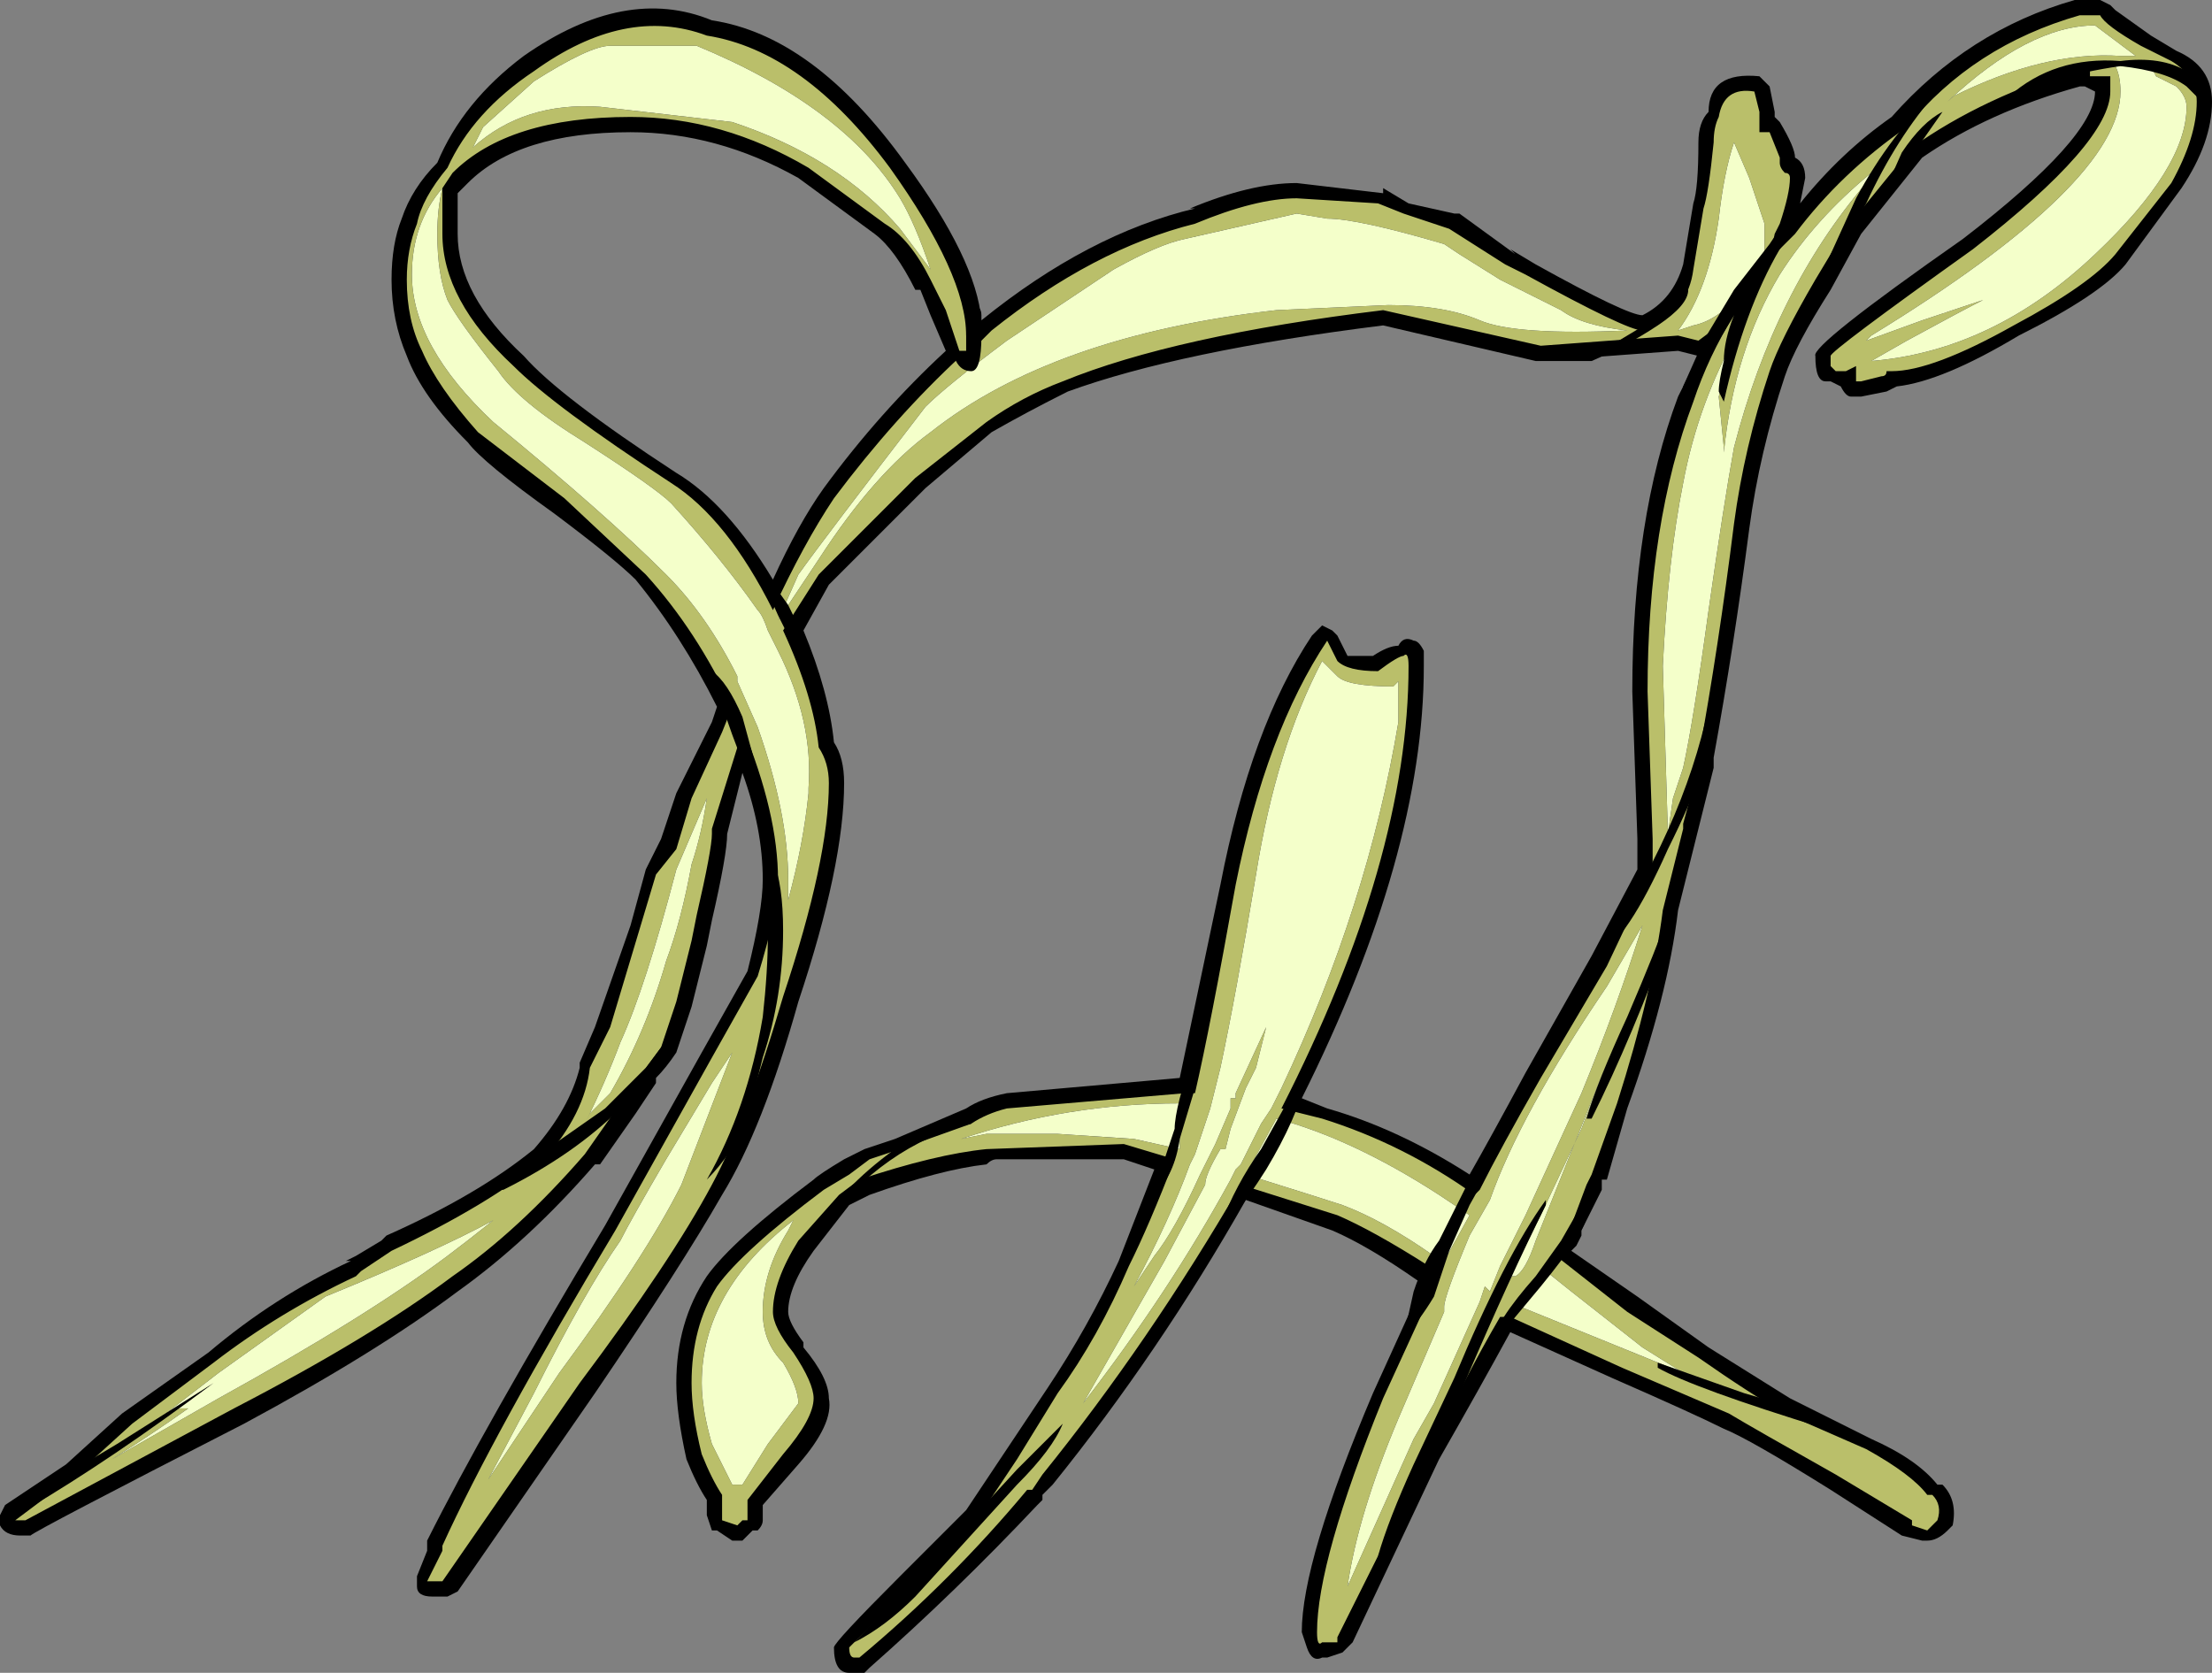 <?xml version="1.0" encoding="UTF-8" standalone="no"?>
<svg xmlns:ffdec="https://www.free-decompiler.com/flash" xmlns:xlink="http://www.w3.org/1999/xlink" ffdec:objectType="shape" height="16.45px" width="21.75px" xmlns="http://www.w3.org/2000/svg">
  <rect width="100%" height="100%" fill="#808080" stroke="none"/>
  <g transform="matrix(1.0, 0.0, 0.0, 1.0, 13.5, 14.75)">
    <path d="M7.25 -14.7 L7.3 -14.65 7.65 -14.4 7.9 -14.25 Q8.25 -14.1 8.25 -13.75 8.25 -13.35 7.95 -12.9 L7.4 -12.15 Q7.15 -11.85 6.35 -11.45 5.6 -11.0 5.15 -10.95 L5.05 -10.9 4.8 -10.85 4.7 -10.85 Q4.65 -10.85 4.6 -10.95 L4.5 -11.0 4.45 -11.0 Q4.35 -11.0 4.35 -11.25 4.3 -11.35 5.8 -12.4 7.1 -13.4 7.1 -13.85 L7.1 -13.85 7.0 -13.9 6.95 -13.9 Q6.05 -13.65 5.4 -13.2 L4.8 -12.45 4.5 -11.9 Q4.15 -11.35 4.05 -11.05 3.8 -10.3 3.7 -9.55 3.55 -8.4 3.35 -7.3 L3.35 -7.2 3.2 -6.6 3.0 -5.8 Q2.9 -4.95 2.5 -3.85 L2.3 -3.15 2.25 -3.15 2.25 -3.05 2.05 -2.65 2.05 -2.6 2.0 -2.5 1.95 -2.45 2.6 -2.0 3.3 -1.5 4.1 -1.0 4.9 -0.6 Q5.35 -0.4 5.55 -0.15 L5.6 -0.15 Q5.75 0.0 5.7 0.25 L5.65 0.3 Q5.55 0.4 5.45 0.4 L5.4 0.4 5.2 0.35 4.5 -0.1 Q3.7 -0.6 3.45 -0.7 3.15 -0.85 2.35 -1.2 L1.35 -1.65 Q1.05 -1.1 0.65 -0.4 L-0.2 1.4 -0.3 1.5 -0.45 1.55 -0.5 1.55 Q-0.6 1.6 -0.65 1.45 L-0.7 1.3 Q-0.7 0.6 0.0 -1.05 L0.5 -2.15 0.45 -2.15 Q-0.05 -2.5 -0.4 -2.65 L-1.25 -2.95 Q-2.1 -1.45 -3.15 -0.15 L-3.25 -0.05 -3.25 0.0 -3.3 0.05 Q-4.1 0.9 -4.95 1.65 L-5.0 1.7 -5.15 1.7 Q-5.3 1.7 -5.3 1.45 -5.3 1.4 -4.65 0.75 L-4.0 0.1 -3.2 -1.1 Q-2.8 -1.7 -2.5 -2.35 L-2.15 -3.25 -2.45 -3.35 -3.7 -3.35 Q-3.75 -3.35 -3.8 -3.3 -4.25 -3.25 -4.95 -3.0 L-5.15 -2.9 -5.5 -2.45 Q-5.75 -2.1 -5.75 -1.85 -5.75 -1.75 -5.6 -1.55 L-5.6 -1.5 Q-5.35 -1.2 -5.35 -1.0 -5.3 -0.75 -5.65 -0.35 L-6.0 0.05 -6.0 0.2 Q-6.0 0.25 -6.05 0.3 L-6.1 0.3 -6.2 0.4 -6.3 0.4 -6.45 0.3 -6.5 0.3 -6.55 0.15 -6.55 0.0 Q-6.65 -0.15 -6.75 -0.4 -6.85 -0.85 -6.85 -1.15 -6.85 -1.75 -6.55 -2.2 -6.3 -2.55 -5.5 -3.15 -5.45 -3.2 -5.2 -3.35 L-5.0 -3.45 -4.7 -3.55 -4.0 -3.85 Q-3.85 -3.95 -3.6 -4.0 L-1.9 -4.15 -1.5 -6.05 Q-1.2 -7.6 -0.6 -8.5 L-0.5 -8.6 -0.4 -8.55 -0.35 -8.5 -0.25 -8.3 0.0 -8.3 Q0.15 -8.4 0.25 -8.4 0.3 -8.5 0.4 -8.45 0.45 -8.45 0.5 -8.35 L0.5 -8.2 Q0.5 -6.35 -0.7 -3.95 L-0.45 -3.85 Q0.25 -3.65 0.95 -3.2 1.15 -3.55 1.5 -4.2 L2.15 -5.35 2.6 -6.2 2.6 -6.5 2.55 -7.95 Q2.55 -9.65 3.0 -10.85 L3.2 -11.25 3.0 -11.3 1.65 -11.2 1.6 -11.2 0.1 -11.55 Q-1.9 -11.3 -3.0 -10.9 -3.4 -10.7 -3.75 -10.5 L-4.4 -9.95 -5.35 -9.0 -5.6 -8.55 Q-5.35 -7.95 -5.3 -7.45 -5.2 -7.3 -5.2 -7.05 -5.2 -6.25 -5.65 -4.9 -6.0 -3.65 -6.4 -3.0 -6.8 -2.3 -7.65 -1.05 L-9.0 0.9 -9.1 0.95 -9.25 0.95 Q-9.4 0.95 -9.4 0.85 L-9.4 0.75 -9.3 0.5 -9.3 0.4 Q-8.75 -0.7 -7.55 -2.7 L-6.6 -4.4 -6.15 -5.2 Q-6.0 -5.8 -6.0 -6.1 -6.0 -6.6 -6.2 -7.15 L-6.35 -6.55 Q-6.35 -6.35 -6.5 -5.7 L-6.55 -5.45 -6.7 -4.85 Q-6.8 -4.55 -6.85 -4.4 -6.95 -4.25 -7.05 -4.15 L-7.05 -4.1 -7.25 -3.8 -7.6 -3.3 -7.65 -3.3 Q-8.3 -2.55 -9.0 -2.05 -9.8 -1.45 -11.1 -0.75 -13.15 0.3 -13.2 0.35 L-13.3 0.35 Q-13.45 0.35 -13.5 0.25 L-13.5 0.15 -13.45 0.05 -12.85 -0.35 -12.3 -0.85 -11.45 -1.45 Q-10.8 -2.0 -10.05 -2.35 L-10.1 -2.35 -10.0 -2.4 -9.75 -2.55 -9.7 -2.6 Q-8.8 -3.0 -8.25 -3.45 -7.9 -3.85 -7.8 -4.25 L-7.8 -4.3 -7.65 -4.65 -7.3 -5.65 -7.15 -6.2 -7.0 -6.5 -6.85 -6.95 -6.5 -7.65 -6.45 -7.8 Q-6.8 -8.5 -7.25 -9.05 -7.45 -9.25 -8.05 -9.7 -8.75 -10.2 -8.9 -10.4 -9.35 -10.85 -9.5 -11.25 -9.65 -11.6 -9.65 -12.0 -9.65 -12.35 -9.55 -12.6 -9.45 -12.9 -9.2 -13.15 -8.95 -13.75 -8.35 -14.2 -7.35 -14.9 -6.5 -14.55 -5.5 -14.4 -4.6 -13.15 -3.9 -12.2 -3.85 -11.6 -2.8 -12.45 -1.75 -12.7 L-1.8 -12.7 Q-1.2 -12.95 -0.75 -12.95 L0.1 -12.85 0.1 -12.9 0.35 -12.75 0.8 -12.65 0.85 -12.65 1.4 -12.25 1.35 -12.3 1.6 -12.15 Q2.5 -11.65 2.65 -11.65 2.95 -11.8 3.05 -12.15 L3.15 -12.75 Q3.2 -12.9 3.2 -13.35 3.2 -13.55 3.3 -13.65 3.3 -14.05 3.8 -14.0 L3.9 -13.9 3.95 -13.65 3.95 -13.6 4.0 -13.55 Q4.15 -13.3 4.15 -13.2 4.25 -13.15 4.25 -13.0 L4.2 -12.75 Q4.6 -13.25 5.1 -13.6 5.85 -14.45 6.9 -14.75 L7.15 -14.75 7.25 -14.7 M-5.65 -13.0 Q-6.45 -13.45 -7.3 -13.45 -8.4 -13.45 -8.9 -12.95 L-9.0 -12.85 -9.0 -12.45 Q-9.0 -11.85 -8.35 -11.25 -8.0 -10.85 -6.85 -10.1 -6.35 -9.8 -5.9 -9.05 -5.65 -9.6 -5.4 -9.95 -4.85 -10.7 -4.2 -11.3 L-4.35 -11.65 -4.45 -11.9 -4.5 -11.9 Q-4.7 -12.3 -4.9 -12.45 L-5.65 -13.0 M-3.85 -11.3 L-4.05 -11.4 -3.9 -11.2 -3.85 -11.3" fill="#000000" fill-rule="evenodd" stroke="none"/>
    <path d="M7.5 -14.2 L7.1 -14.5 Q6.45 -14.5 5.65 -13.75 L5.7 -13.8 Q6.6 -14.25 7.35 -14.2 L7.5 -14.2 M7.15 -14.6 Q7.2 -14.5 7.55 -14.3 L7.85 -14.15 Q8.1 -14.0 8.1 -13.75 8.1 -13.4 7.85 -12.95 L7.3 -12.25 Q7.05 -11.95 6.3 -11.55 5.5 -11.1 5.1 -11.1 L5.05 -11.1 Q5.05 -11.05 5.0 -11.05 L4.8 -11.0 4.75 -11.0 4.75 -11.15 4.65 -11.1 4.55 -11.1 4.5 -11.15 4.5 -11.25 Q4.5 -11.3 5.9 -12.3 7.25 -13.35 7.25 -13.85 L7.25 -14.0 7.05 -14.0 7.05 -14.1 7.0 -14.1 Q6.0 -13.8 5.3 -13.3 L4.65 -12.5 4.35 -12.0 Q4.0 -11.4 3.9 -11.1 3.65 -10.35 3.55 -9.6 3.4 -8.4 3.2 -7.3 L3.2 -7.2 3.05 -6.65 3.05 -6.6 2.85 -5.8 Q2.75 -5.0 2.4 -3.9 L2.15 -3.2 2.1 -3.1 1.95 -2.7 1.8 -2.4 2.5 -1.85 3.2 -1.4 Q3.7 -1.05 4.05 -0.85 L4.85 -0.5 Q5.3 -0.25 5.45 -0.05 L5.5 -0.05 Q5.6 0.05 5.55 0.2 L5.45 0.3 5.3 0.25 5.3 0.2 4.55 -0.25 Q3.75 -0.7 3.5 -0.85 L2.45 -1.3 1.35 -1.8 1.25 -1.8 Q0.9 -1.2 0.55 -0.45 L-0.35 1.35 -0.35 1.4 -0.5 1.4 Q-0.55 1.45 -0.55 1.3 -0.55 0.6 0.1 -1.0 L0.65 -2.2 0.55 -2.3 Q0.0 -2.65 -0.35 -2.8 L-1.3 -3.1 Q-2.2 -1.55 -3.25 -0.25 L-3.35 -0.1 -3.4 -0.1 Q-4.15 0.8 -5.05 1.55 L-5.1 1.55 Q-5.15 1.55 -5.15 1.45 L-3.9 0.2 -3.5 -0.4 -3.1 -1.05 Q-2.7 -1.6 -2.4 -2.3 -2.2 -2.7 -1.95 -3.35 L-2.45 -3.5 -3.8 -3.45 Q-4.3 -3.4 -5.05 -3.15 L-5.25 -3.0 -5.65 -2.55 Q-5.9 -2.15 -5.9 -1.85 -5.9 -1.7 -5.7 -1.45 -5.5 -1.15 -5.5 -1.0 -5.5 -0.8 -5.8 -0.45 L-6.15 0.0 -6.15 0.2 -6.2 0.2 -6.25 0.25 -6.4 0.2 -6.4 -0.05 Q-6.5 -0.2 -6.6 -0.45 -6.7 -0.85 -6.7 -1.15 -6.7 -1.7 -6.45 -2.1 -6.2 -2.45 -5.4 -3.05 L-5.15 -3.2 -4.95 -3.35 -4.65 -3.45 -3.95 -3.7 Q-3.8 -3.8 -3.6 -3.85 L-1.85 -4.0 -1.75 -4.0 Q-1.6 -4.65 -1.35 -6.05 -1.05 -7.55 -0.45 -8.45 L-0.35 -8.25 Q-0.25 -8.15 0.05 -8.15 0.25 -8.3 0.3 -8.3 0.35 -8.35 0.35 -8.2 0.35 -6.3 -0.9 -3.85 L-0.5 -3.75 Q0.3 -3.5 1.0 -3.0 L1.05 -3.05 Q1.25 -3.45 1.65 -4.15 L2.3 -5.25 2.75 -6.2 2.75 -6.5 2.7 -7.95 Q2.7 -9.6 3.15 -10.8 3.3 -11.25 3.55 -11.65 3.4 -11.55 3.2 -11.4 L3.0 -11.45 1.65 -11.35 0.1 -11.7 Q-1.95 -11.45 -3.05 -11.0 -3.45 -10.85 -3.8 -10.6 L-4.5 -10.05 -5.45 -9.1 -5.8 -8.55 Q-5.5 -7.9 -5.45 -7.4 -5.35 -7.25 -5.35 -7.05 -5.35 -6.3 -5.8 -4.95 -6.15 -3.75 -6.5 -3.1 -6.9 -2.35 -7.8 -1.15 L-9.15 0.8 -9.3 0.8 -9.15 0.5 -9.15 0.45 Q-8.65 -0.65 -7.45 -2.65 L-6.5 -4.35 -6.05 -5.15 Q-5.85 -5.8 -5.85 -6.1 -5.85 -6.75 -6.2 -7.6 L-6.25 -7.4 -6.5 -6.6 -6.5 -6.55 Q-6.5 -6.4 -6.65 -5.75 L-6.7 -5.5 -6.85 -4.9 Q-6.95 -4.6 -7.0 -4.45 L-7.4 -3.9 -7.75 -3.4 Q-8.4 -2.65 -9.05 -2.2 -9.85 -1.6 -11.2 -0.9 L-13.25 0.2 -13.35 0.2 -12.75 -0.25 -12.2 -0.75 -11.4 -1.35 Q-10.75 -1.85 -10.0 -2.2 L-9.95 -2.25 Q-9.8 -2.35 -9.65 -2.45 -8.7 -2.9 -8.15 -3.35 -7.75 -3.8 -7.7 -4.25 L-7.5 -4.65 -7.05 -6.15 -6.85 -6.4 -6.7 -6.9 -6.4 -7.55 -6.3 -7.8 Q-6.65 -8.55 -7.15 -9.1 L-7.95 -9.85 -8.8 -10.5 Q-9.2 -10.95 -9.35 -11.3 -9.5 -11.6 -9.5 -12.0 -9.5 -12.3 -9.4 -12.55 -9.35 -12.8 -9.1 -13.1 -8.85 -13.65 -8.25 -14.05 -7.35 -14.7 -6.55 -14.4 -5.6 -14.25 -4.75 -13.1 -4.0 -12.05 -4.0 -11.45 L-3.9 -11.35 -3.75 -11.5 Q-2.75 -12.3 -1.75 -12.55 -1.15 -12.8 -0.75 -12.8 L0.05 -12.75 0.3 -12.65 0.75 -12.5 1.3 -12.15 1.5 -12.05 Q2.5 -11.5 2.65 -11.5 L2.7 -11.5 Q3.1 -11.7 3.15 -12.1 L3.25 -12.7 Q3.3 -12.85 3.35 -13.35 3.35 -13.5 3.4 -13.6 3.45 -13.9 3.75 -13.85 L3.8 -13.65 3.8 -13.45 3.9 -13.45 4.0 -13.2 4.0 -13.15 Q4.0 -13.1 4.05 -13.05 4.1 -13.05 4.1 -13.0 4.1 -12.85 4.0 -12.55 L3.95 -12.45 3.9 -12.2 4.15 -12.45 Q4.6 -13.05 5.25 -13.5 5.9 -14.3 6.95 -14.6 L7.15 -14.6 M7.35 -13.85 Q7.35 -12.95 4.9 -11.45 L4.85 -11.4 5.4 -11.6 6.0 -11.8 Q5.8 -11.7 5.25 -11.4 L4.9 -11.2 Q6.1 -11.3 7.1 -12.25 8.0 -13.1 8.0 -13.7 8.0 -13.8 7.9 -13.9 L7.7 -14.0 7.65 -14.1 7.3 -14.1 Q7.35 -14.0 7.35 -13.85 M4.9 -13.05 Q4.35 -12.6 4.0 -12.05 3.55 -11.3 3.45 -10.3 L3.45 -10.35 3.4 -10.85 Q3.5 -11.2 3.6 -11.5 3.2 -10.8 3.05 -10.0 2.9 -9.25 2.85 -8.2 L2.9 -6.55 2.95 -6.9 3.05 -7.2 Q3.15 -7.65 3.3 -8.75 3.45 -9.8 3.55 -10.35 3.95 -11.9 4.85 -12.95 L4.9 -13.05 M3.55 -13.35 Q3.45 -13.05 3.4 -12.6 3.3 -11.9 3.0 -11.5 L3.15 -11.55 Q3.4 -11.6 3.65 -11.9 L3.85 -12.25 3.85 -12.55 3.7 -13.0 3.55 -13.35 M1.25 -12.0 L0.85 -12.25 0.7 -12.35 Q-0.15 -12.6 -0.45 -12.6 L-0.75 -12.65 -1.85 -12.4 Q-2.1 -12.35 -2.55 -12.1 L-3.6 -11.4 Q-4.2 -10.95 -4.4 -10.75 -5.4 -9.45 -5.65 -9.1 L-5.85 -8.65 -5.45 -9.25 Q-4.9 -10.1 -4.35 -10.5 -3.15 -11.45 -0.95 -11.7 L0.15 -11.75 Q0.7 -11.75 1.05 -11.6 1.4 -11.45 2.5 -11.5 2.05 -11.55 1.85 -11.7 1.65 -11.8 1.25 -12.0 M0.25 -8.05 L0.2 -8.0 Q-0.25 -8.0 -0.35 -8.1 L-0.5 -8.25 Q-0.95 -7.4 -1.15 -6.15 -1.35 -4.95 -1.5 -4.25 L-1.6 -3.85 -1.75 -3.4 -1.8 -3.3 Q-2.0 -2.75 -2.35 -2.1 L-2.15 -2.4 Q-1.95 -2.65 -1.7 -3.2 -1.6 -3.4 -1.55 -3.5 L-1.4 -3.85 -1.4 -3.95 -1.35 -3.95 -1.35 -4.0 -1.05 -4.65 Q-1.1 -4.45 -1.15 -4.25 L-1.25 -4.05 -1.4 -3.65 -1.45 -3.45 -1.5 -3.45 Q-1.65 -3.2 -1.65 -3.1 L-2.05 -2.35 -2.85 -0.95 Q-2.0 -2.05 -1.4 -3.15 L-1.35 -3.25 -1.3 -3.3 -1.1 -3.7 -1.0 -3.85 -0.9 -4.05 Q-0.05 -5.85 0.25 -7.65 L0.25 -8.05 M2.3 -5.05 Q1.45 -3.8 1.15 -2.95 L0.95 -2.6 Q0.7 -2.0 0.7 -1.9 L0.7 -1.85 0.25 -0.8 Q-0.15 0.15 -0.25 0.85 L0.4 -0.6 0.6 -0.95 1.05 -1.95 1.1 -2.1 1.15 -2.05 1.25 -2.3 1.5 -2.8 2.05 -4.0 Q2.4 -4.85 2.65 -5.65 L2.3 -5.05 M2.05 -3.65 L1.65 -2.8 1.35 -2.2 1.4 -2.2 Q1.5 -2.25 1.6 -2.55 L2.3 -4.3 2.05 -3.65 M1.7 -2.25 L1.45 -1.9 3.05 -1.25 2.65 -1.5 1.95 -2.05 1.7 -2.25 M0.7 -2.35 L0.95 -2.8 0.65 -3.0 Q-0.2 -3.55 -0.95 -3.75 L-1.25 -3.2 Q-0.45 -2.95 -0.3 -2.9 0.1 -2.75 0.6 -2.4 L0.7 -2.35 M-7.5 -14.3 Q-7.7 -14.3 -8.25 -13.95 L-8.75 -13.5 -8.85 -13.3 Q-8.35 -13.75 -7.6 -13.7 L-6.3 -13.55 Q-5.25 -13.2 -4.65 -12.5 L-4.35 -12.1 Q-4.5 -12.55 -4.65 -12.8 -5.2 -13.7 -6.65 -14.3 L-7.5 -14.3 M-11.65 -0.9 Q-12.0 -0.65 -12.4 -0.4 L-11.35 -1.0 Q-9.9 -1.8 -9.1 -2.4 -8.9 -2.55 -8.65 -2.75 -9.2 -2.45 -10.3 -2.0 L-11.35 -1.25 -12.0 -0.75 -11.75 -0.9 -11.65 -0.9 M-5.55 -13.1 Q-6.4 -13.6 -7.3 -13.6 -8.5 -13.6 -9.05 -13.05 L-9.15 -12.9 -9.15 -12.45 Q-9.15 -11.8 -8.45 -11.15 -8.05 -10.75 -6.9 -10.0 -6.35 -9.65 -5.9 -8.75 -5.6 -9.4 -5.3 -9.85 -4.7 -10.65 -4.05 -11.25 L-4.2 -11.7 -4.35 -12.0 Q-4.55 -12.4 -4.8 -12.55 L-5.55 -13.1 M-9.15 -12.9 Q-9.45 -12.55 -9.45 -12.05 -9.45 -11.35 -8.65 -10.6 -7.55 -9.7 -6.95 -9.1 -6.55 -8.7 -6.25 -8.1 L-6.25 -8.05 -6.05 -7.6 Q-5.75 -6.75 -5.75 -6.1 L-5.75 -5.9 Q-5.6 -6.45 -5.55 -6.95 L-5.55 -7.0 Q-5.5 -7.65 -5.85 -8.35 L-5.95 -8.55 Q-6.0 -8.7 -6.05 -8.75 -6.4 -9.25 -6.9 -9.8 -7.05 -9.95 -7.75 -10.4 -8.4 -10.8 -8.6 -11.1 -9.0 -11.6 -9.1 -11.8 -9.2 -12.05 -9.2 -12.45 -9.2 -12.7 -9.15 -12.9 M-6.7 -6.55 L-6.85 -6.2 Q-7.15 -5.05 -7.4 -4.5 -7.55 -4.1 -7.75 -3.7 L-7.7 -3.8 -7.5 -4.0 Q-7.15 -4.6 -6.95 -5.3 -6.8 -5.7 -6.7 -6.25 -6.6 -6.55 -6.55 -6.9 L-6.7 -6.55 M-6.5 -4.1 L-6.95 -3.35 Q-7.3 -2.75 -7.4 -2.55 -7.75 -2.05 -8.25 -1.05 L-8.7 -0.2 -8.0 -1.25 Q-7.15 -2.4 -6.8 -3.1 L-6.3 -4.4 -6.5 -4.1 M-5.95 -0.55 L-5.65 -0.95 Q-5.65 -1.1 -5.8 -1.35 -6.0 -1.55 -6.0 -1.85 -6.0 -2.25 -5.75 -2.65 L-5.7 -2.75 Q-6.6 -2.05 -6.6 -1.15 -6.6 -0.9 -6.5 -0.55 L-6.3 -0.15 -6.2 -0.15 -5.95 -0.55 M-1.9 -3.9 Q-3.0 -3.9 -4.05 -3.55 L-3.8 -3.6 -3.1 -3.6 -2.35 -3.55 -1.9 -3.45 -1.9 -3.9" fill="#babf6a" fill-rule="evenodd" stroke="none"/>
    <path d="M7.5 -14.2 L7.35 -14.2 Q6.6 -14.25 5.7 -13.8 L5.65 -13.75 Q6.45 -14.5 7.1 -14.5 L7.5 -14.2 M3.55 -13.35 L3.7 -13.0 3.85 -12.55 3.85 -12.25 3.65 -11.9 Q3.4 -11.6 3.15 -11.55 L3.0 -11.5 Q3.3 -11.9 3.4 -12.6 3.45 -13.05 3.55 -13.35 M4.9 -13.05 L4.85 -12.95 Q3.95 -11.9 3.55 -10.35 3.45 -9.8 3.3 -8.75 3.15 -7.65 3.05 -7.2 L2.95 -6.9 2.9 -6.55 2.85 -8.2 Q2.9 -9.25 3.05 -10.0 3.2 -10.8 3.6 -11.5 3.5 -11.2 3.4 -10.85 L3.45 -10.35 3.45 -10.3 Q3.55 -11.3 4.0 -12.05 4.35 -12.6 4.9 -13.05 M7.35 -13.85 Q7.35 -14.0 7.3 -14.1 L7.65 -14.1 7.7 -14.0 7.9 -13.9 Q8.0 -13.8 8.0 -13.7 8.0 -13.1 7.1 -12.25 6.1 -11.3 4.9 -11.2 L5.25 -11.4 Q5.8 -11.7 6.0 -11.8 L5.4 -11.6 4.85 -11.4 4.9 -11.45 Q7.35 -12.95 7.35 -13.85 M1.25 -12.0 Q1.65 -11.8 1.85 -11.7 2.05 -11.55 2.5 -11.5 1.4 -11.45 1.05 -11.6 0.7 -11.75 0.15 -11.75 L-0.95 -11.7 Q-3.15 -11.45 -4.35 -10.5 -4.9 -10.1 -5.45 -9.25 L-5.85 -8.65 -5.65 -9.1 Q-5.4 -9.45 -4.4 -10.75 -4.2 -10.95 -3.6 -11.4 L-2.55 -12.1 Q-2.1 -12.35 -1.85 -12.4 L-0.75 -12.65 -0.45 -12.6 Q-0.15 -12.6 0.7 -12.35 L0.85 -12.25 1.25 -12.0 M-7.5 -14.3 L-6.65 -14.3 Q-5.2 -13.7 -4.65 -12.8 -4.5 -12.55 -4.35 -12.1 L-4.65 -12.5 Q-5.25 -13.2 -6.3 -13.55 L-7.6 -13.7 Q-8.35 -13.75 -8.85 -13.3 L-8.75 -13.5 -8.25 -13.95 Q-7.7 -14.3 -7.5 -14.3 M0.7 -2.35 L0.6 -2.4 Q0.1 -2.75 -0.3 -2.9 -0.45 -2.95 -1.25 -3.2 L-0.95 -3.75 Q-0.2 -3.55 0.65 -3.0 L0.95 -2.8 0.7 -2.35 M1.7 -2.25 L1.95 -2.05 2.65 -1.5 3.05 -1.25 1.45 -1.9 1.7 -2.25 M2.05 -3.65 L2.3 -4.3 1.6 -2.55 Q1.5 -2.25 1.4 -2.2 L1.35 -2.2 1.65 -2.8 2.05 -3.65 M2.3 -5.05 L2.65 -5.65 Q2.4 -4.85 2.05 -4.0 L1.5 -2.8 1.25 -2.3 1.15 -2.05 1.1 -2.1 1.05 -1.95 0.6 -0.95 0.4 -0.6 -0.25 0.85 Q-0.15 0.15 0.25 -0.8 L0.7 -1.85 0.7 -1.9 Q0.7 -2.0 0.95 -2.6 L1.15 -2.95 Q1.45 -3.8 2.3 -5.05 M0.25 -8.05 L0.25 -7.65 Q-0.05 -5.85 -0.9 -4.05 L-1.0 -3.85 -1.1 -3.7 -1.3 -3.3 -1.35 -3.25 -1.4 -3.15 Q-2.0 -2.05 -2.85 -0.95 L-2.05 -2.35 -1.65 -3.1 Q-1.65 -3.2 -1.5 -3.45 L-1.45 -3.45 -1.4 -3.65 -1.25 -4.05 -1.15 -4.25 Q-1.1 -4.45 -1.05 -4.65 L-1.35 -4.0 -1.35 -3.95 -1.4 -3.95 -1.4 -3.85 -1.55 -3.5 Q-1.6 -3.4 -1.7 -3.2 -1.95 -2.65 -2.15 -2.4 L-2.35 -2.1 Q-2.0 -2.75 -1.8 -3.3 L-1.75 -3.4 -1.6 -3.85 -1.5 -4.25 Q-1.35 -4.95 -1.15 -6.15 -0.95 -7.4 -0.5 -8.25 L-0.35 -8.1 Q-0.25 -8.0 0.2 -8.0 L0.25 -8.05 M-11.65 -0.9 L-11.75 -0.9 -12.0 -0.75 -11.35 -1.25 -10.3 -2.0 Q-9.2 -2.45 -8.65 -2.75 -8.9 -2.55 -9.1 -2.4 -9.9 -1.8 -11.35 -1.0 L-12.4 -0.4 Q-12.0 -0.65 -11.65 -0.9 M-1.9 -3.9 L-1.9 -3.45 -2.35 -3.55 -3.1 -3.6 -3.8 -3.6 -4.05 -3.55 Q-3.0 -3.9 -1.9 -3.9 M-5.95 -0.55 L-6.2 -0.15 -6.3 -0.15 -6.5 -0.55 Q-6.6 -0.9 -6.6 -1.15 -6.6 -2.05 -5.7 -2.75 L-5.75 -2.65 Q-6.0 -2.25 -6.0 -1.85 -6.0 -1.55 -5.8 -1.35 -5.65 -1.1 -5.65 -0.95 L-5.95 -0.55 M-6.5 -4.1 L-6.3 -4.4 -6.8 -3.1 Q-7.15 -2.4 -8.0 -1.25 L-8.7 -0.2 -8.25 -1.05 Q-7.75 -2.05 -7.4 -2.55 -7.3 -2.75 -6.95 -3.35 L-6.5 -4.1 M-6.7 -6.55 L-6.55 -6.9 Q-6.6 -6.55 -6.7 -6.25 -6.8 -5.7 -6.95 -5.3 -7.15 -4.6 -7.5 -4.0 L-7.7 -3.8 -7.75 -3.7 Q-7.55 -4.1 -7.4 -4.5 -7.15 -5.05 -6.85 -6.2 L-6.7 -6.55 M-9.15 -12.9 Q-9.2 -12.7 -9.2 -12.45 -9.2 -12.05 -9.1 -11.8 -9.0 -11.6 -8.6 -11.1 -8.4 -10.8 -7.75 -10.4 -7.05 -9.95 -6.9 -9.8 -6.4 -9.25 -6.05 -8.75 -6.0 -8.7 -5.95 -8.55 L-5.85 -8.35 Q-5.5 -7.65 -5.55 -7.0 L-5.55 -6.95 Q-5.6 -6.45 -5.75 -5.9 L-5.75 -6.1 Q-5.75 -6.75 -6.05 -7.6 L-6.25 -8.05 -6.25 -8.1 Q-6.55 -8.7 -6.95 -9.1 -7.55 -9.7 -8.65 -10.6 -9.45 -11.35 -9.45 -12.05 -9.45 -12.55 -9.15 -12.9" fill="#f4ffca" fill-rule="evenodd" stroke="none"/>
    <path d="M8.2 -13.85 L8.2 -13.7 Q8.15 -13.75 8.0 -13.9 7.8 -14.05 7.35 -14.1 7.0 -14.05 6.65 -13.95 L6.25 -13.8 Q6.7 -14.2 7.35 -14.15 7.75 -14.2 8.0 -14.05 8.2 -13.9 8.2 -13.85 M4.85 -12.75 L4.25 -11.7 4.75 -12.8 Q5.1 -13.45 5.55 -13.85 5.15 -13.4 4.85 -12.75 M5.2 -13.25 Q5.4 -13.55 5.6 -13.65 L5.25 -13.15 5.0 -12.8 5.2 -13.25 M4.3 -12.75 L4.0 -12.3 Q3.65 -11.7 3.45 -10.8 L3.4 -10.9 Q3.4 -11.0 3.45 -11.2 3.45 -11.4 3.55 -11.65 L3.1 -10.9 3.05 -10.9 3.05 -10.95 3.25 -11.4 3.55 -11.9 3.9 -12.35 4.0 -12.5 Q4.2 -12.8 4.4 -12.85 L4.3 -12.75 M3.1 -11.9 Q3.1 -11.75 2.8 -11.55 2.5 -11.35 2.15 -11.2 L1.65 -11.2 1.55 -11.25 2.25 -11.3 2.75 -11.6 3.05 -11.95 3.1 -11.9 M3.35 -7.8 L3.35 -7.7 Q3.35 -7.3 2.9 -6.4 2.5 -5.5 2.2 -5.35 3.05 -6.6 3.3 -7.8 L3.35 -7.8 M2.95 -5.75 L2.95 -5.65 Q2.55 -4.55 2.15 -3.75 L2.1 -3.75 Q2.2 -4.1 2.5 -4.75 2.8 -5.45 2.9 -5.75 L2.95 -5.75 M1.85 -2.55 L2.05 -2.9 2.05 -2.85 2.1 -2.8 Q2.1 -2.65 1.65 -2.1 L1.15 -1.5 Q1.2 -1.75 1.6 -2.2 L1.85 -2.55 M1.7 -2.9 Q1.35 -2.2 0.9 -1.15 L0.1 0.55 0.05 0.55 Q0.15 0.2 0.4 -0.35 L0.8 -1.2 Q1.3 -2.4 1.7 -2.95 L1.7 -2.9 M1.1 -3.45 L1.15 -3.35 Q1.15 -3.25 0.95 -2.9 L0.75 -2.45 0.6 -2.0 Q0.45 -1.75 0.3 -1.6 L0.4 -2.05 Q0.5 -2.35 0.65 -2.55 L1.1 -3.45 M2.8 -1.35 L3.65 -1.05 Q4.35 -0.85 4.55 -0.7 L4.45 -0.7 Q3.15 -1.1 2.8 -1.3 L2.8 -1.35 M-3.85 -11.65 L-3.85 -11.45 Q-3.85 -11.1 -3.95 -11.1 -4.05 -11.1 -4.1 -11.2 L-4.15 -11.3 -4.0 -11.3 -4.0 -11.85 -3.95 -11.85 -3.95 -11.75 Q-3.85 -11.75 -3.85 -11.65 M-5.6 -8.45 Q-5.6 -8.3 -5.65 -8.3 L-5.85 -8.7 -6.05 -9.15 -6.0 -9.15 -5.75 -8.8 Q-5.6 -8.5 -5.6 -8.45 M-6.2 -7.7 L-6.05 -7.15 -6.05 -7.05 -6.1 -7.05 Q-6.3 -7.45 -6.5 -8.15 -6.35 -8.05 -6.2 -7.7 M-5.8 -5.6 Q-5.8 -4.95 -6.0 -4.35 L-6.15 -3.75 Q-6.3 -3.4 -6.55 -3.15 -6.15 -3.85 -6.0 -4.75 -5.95 -5.2 -5.95 -5.55 L-5.95 -5.95 Q-5.95 -6.2 -5.9 -6.3 -5.8 -6.05 -5.8 -5.6 M-6.85 -4.65 Q-7.0 -4.25 -7.4 -3.85 -7.85 -3.4 -8.55 -3.05 L-8.65 -3.05 -8.05 -3.5 -7.55 -3.85 -7.15 -4.25 -6.85 -4.65 M-0.65 -4.15 Q-0.75 -3.75 -1.05 -3.25 -1.4 -2.7 -1.5 -2.7 -1.35 -3.1 -1.1 -3.45 L-0.85 -3.9 Q-0.7 -4.2 -0.65 -4.15 M-1.75 -4.05 L-1.9 -3.55 Q-1.95 -3.2 -2.15 -3.0 L-2.15 -3.05 -1.95 -3.65 Q-1.95 -3.75 -1.9 -3.95 -1.85 -4.15 -1.75 -4.2 L-1.75 -4.05 M-3.95 -3.7 Q-4.8 -3.5 -5.45 -2.65 -5.25 -3.05 -4.7 -3.45 -4.15 -3.8 -3.95 -3.75 L-3.95 -3.7 M-3.05 -0.75 Q-3.15 -0.5 -3.5 -0.15 L-4.5 0.95 Q-4.8 1.25 -5.1 1.4 L-4.05 0.3 -3.5 -0.3 -3.05 -0.75 M-11.4 -1.15 Q-12.4 -0.4 -13.25 0.1 -13.3 0.1 -13.35 0.05 L-12.35 -0.55 -11.4 -1.15" fill="#000000" fill-rule="evenodd" stroke="none"/>
  </g>
</svg>
